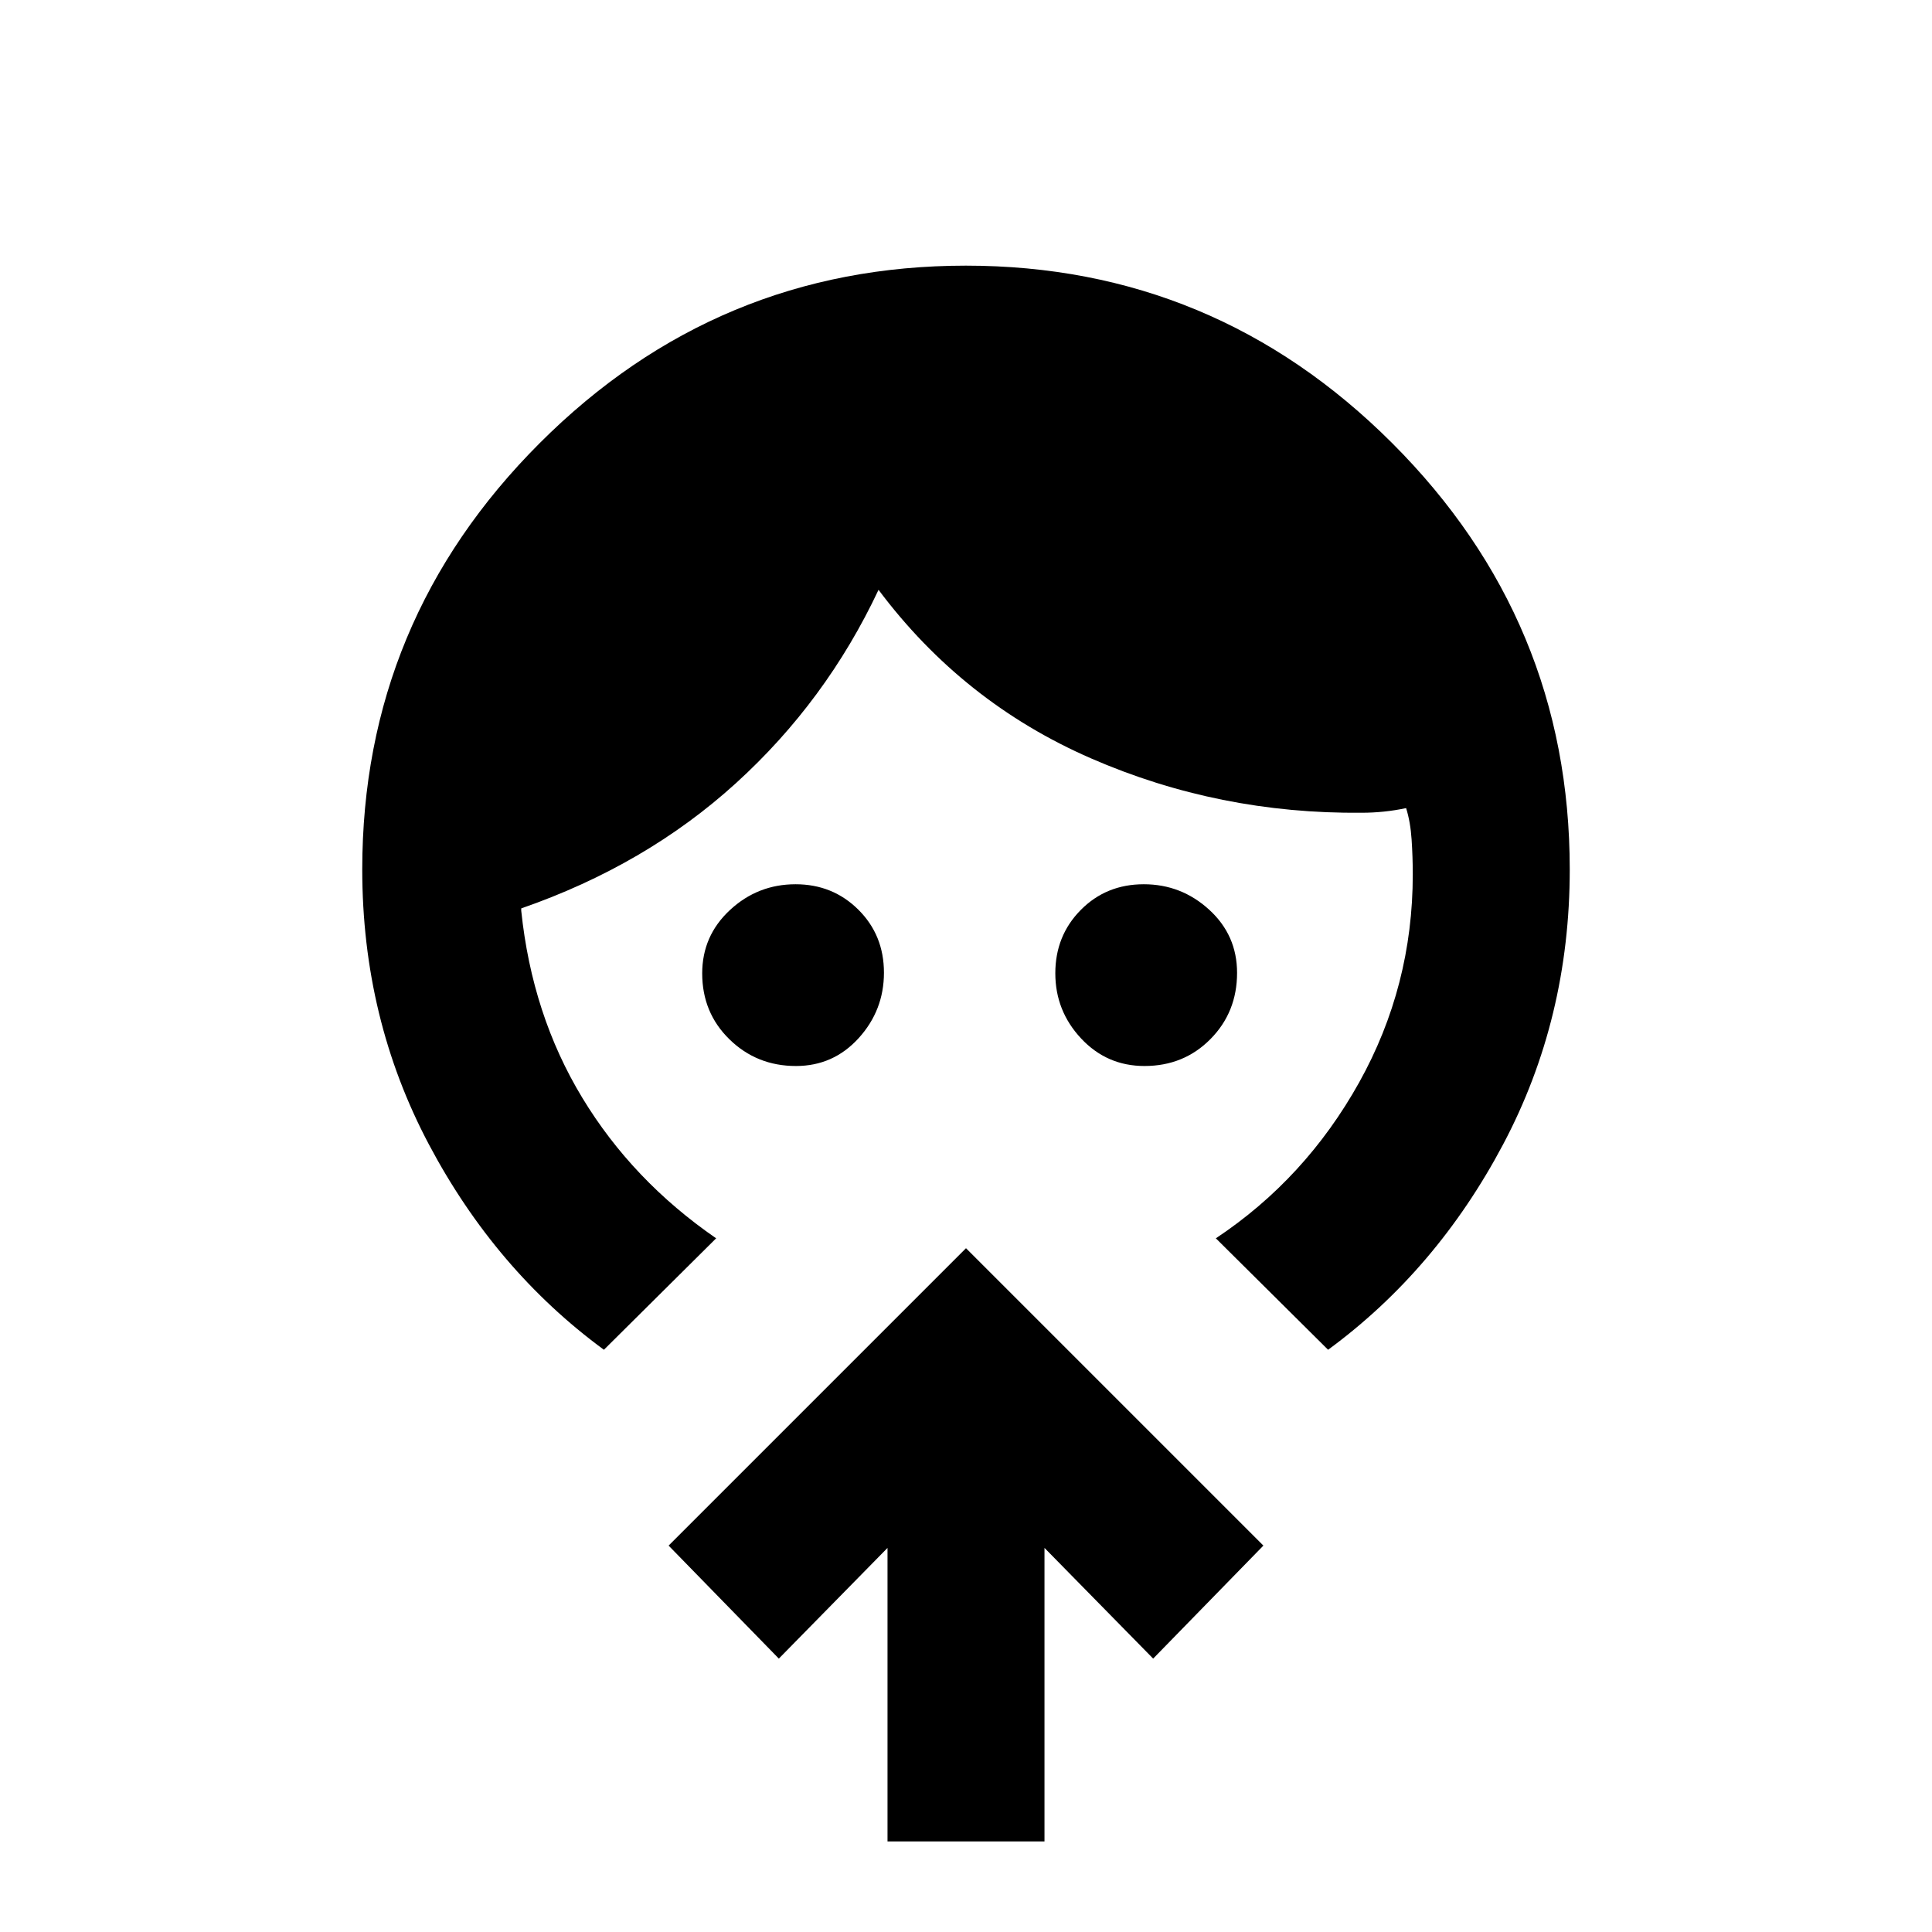 <svg xmlns="http://www.w3.org/2000/svg" height="20" viewBox="0 -960 960 960" width="20"><path d="M395.49-430.31q-19.44 0-33-13.23-13.57-13.22-13.57-32.78 0-18.7 13.8-31.5 13.79-12.8 32.6-12.8 18.48 0 31.2 12.64 12.71 12.63 12.71 31.3 0 18.68-12.57 32.53-12.58 13.84-31.17 13.84Zm173.19 0q-18.7 0-31.5-13.7t-12.8-32.38q0-18.67 12.64-31.45 12.63-12.78 31.31-12.78 18.67 0 32.52 12.66 13.84 12.65 13.84 31.36 0 19.55-13.23 32.92-13.22 13.37-32.78 13.37Zm-212.83 85.62-55.77 55.38q-53.85-39.54-86.96-102.03Q180-453.84 180-528q0-123.62 88.17-211.81T479.94-828q123.6 0 211.83 88.19Q780-651.62 780-528q0 74.16-33.12 136.66-33.11 62.49-86.96 102.03l-55.77-55.38q44.54-29.62 71.2-77.45Q702-469.97 702-525.57q0-8.56-.58-17.26-.57-8.71-2.73-15.63-5.38 1.15-10.96 1.73-5.58.58-10.96.58-71.08.69-134.69-27.04-63.62-27.73-105.54-83.73-26 55.3-70.85 96.07-44.84 40.77-106.69 62.23v1.16q5.38 51.77 30.35 92.96 24.96 41.19 66.5 69.81ZM441-45v-145.85l-54 55L332.23-192 480-339.77 627.77-192 573-135.85l-54-55V-45h-78Z"/></svg>